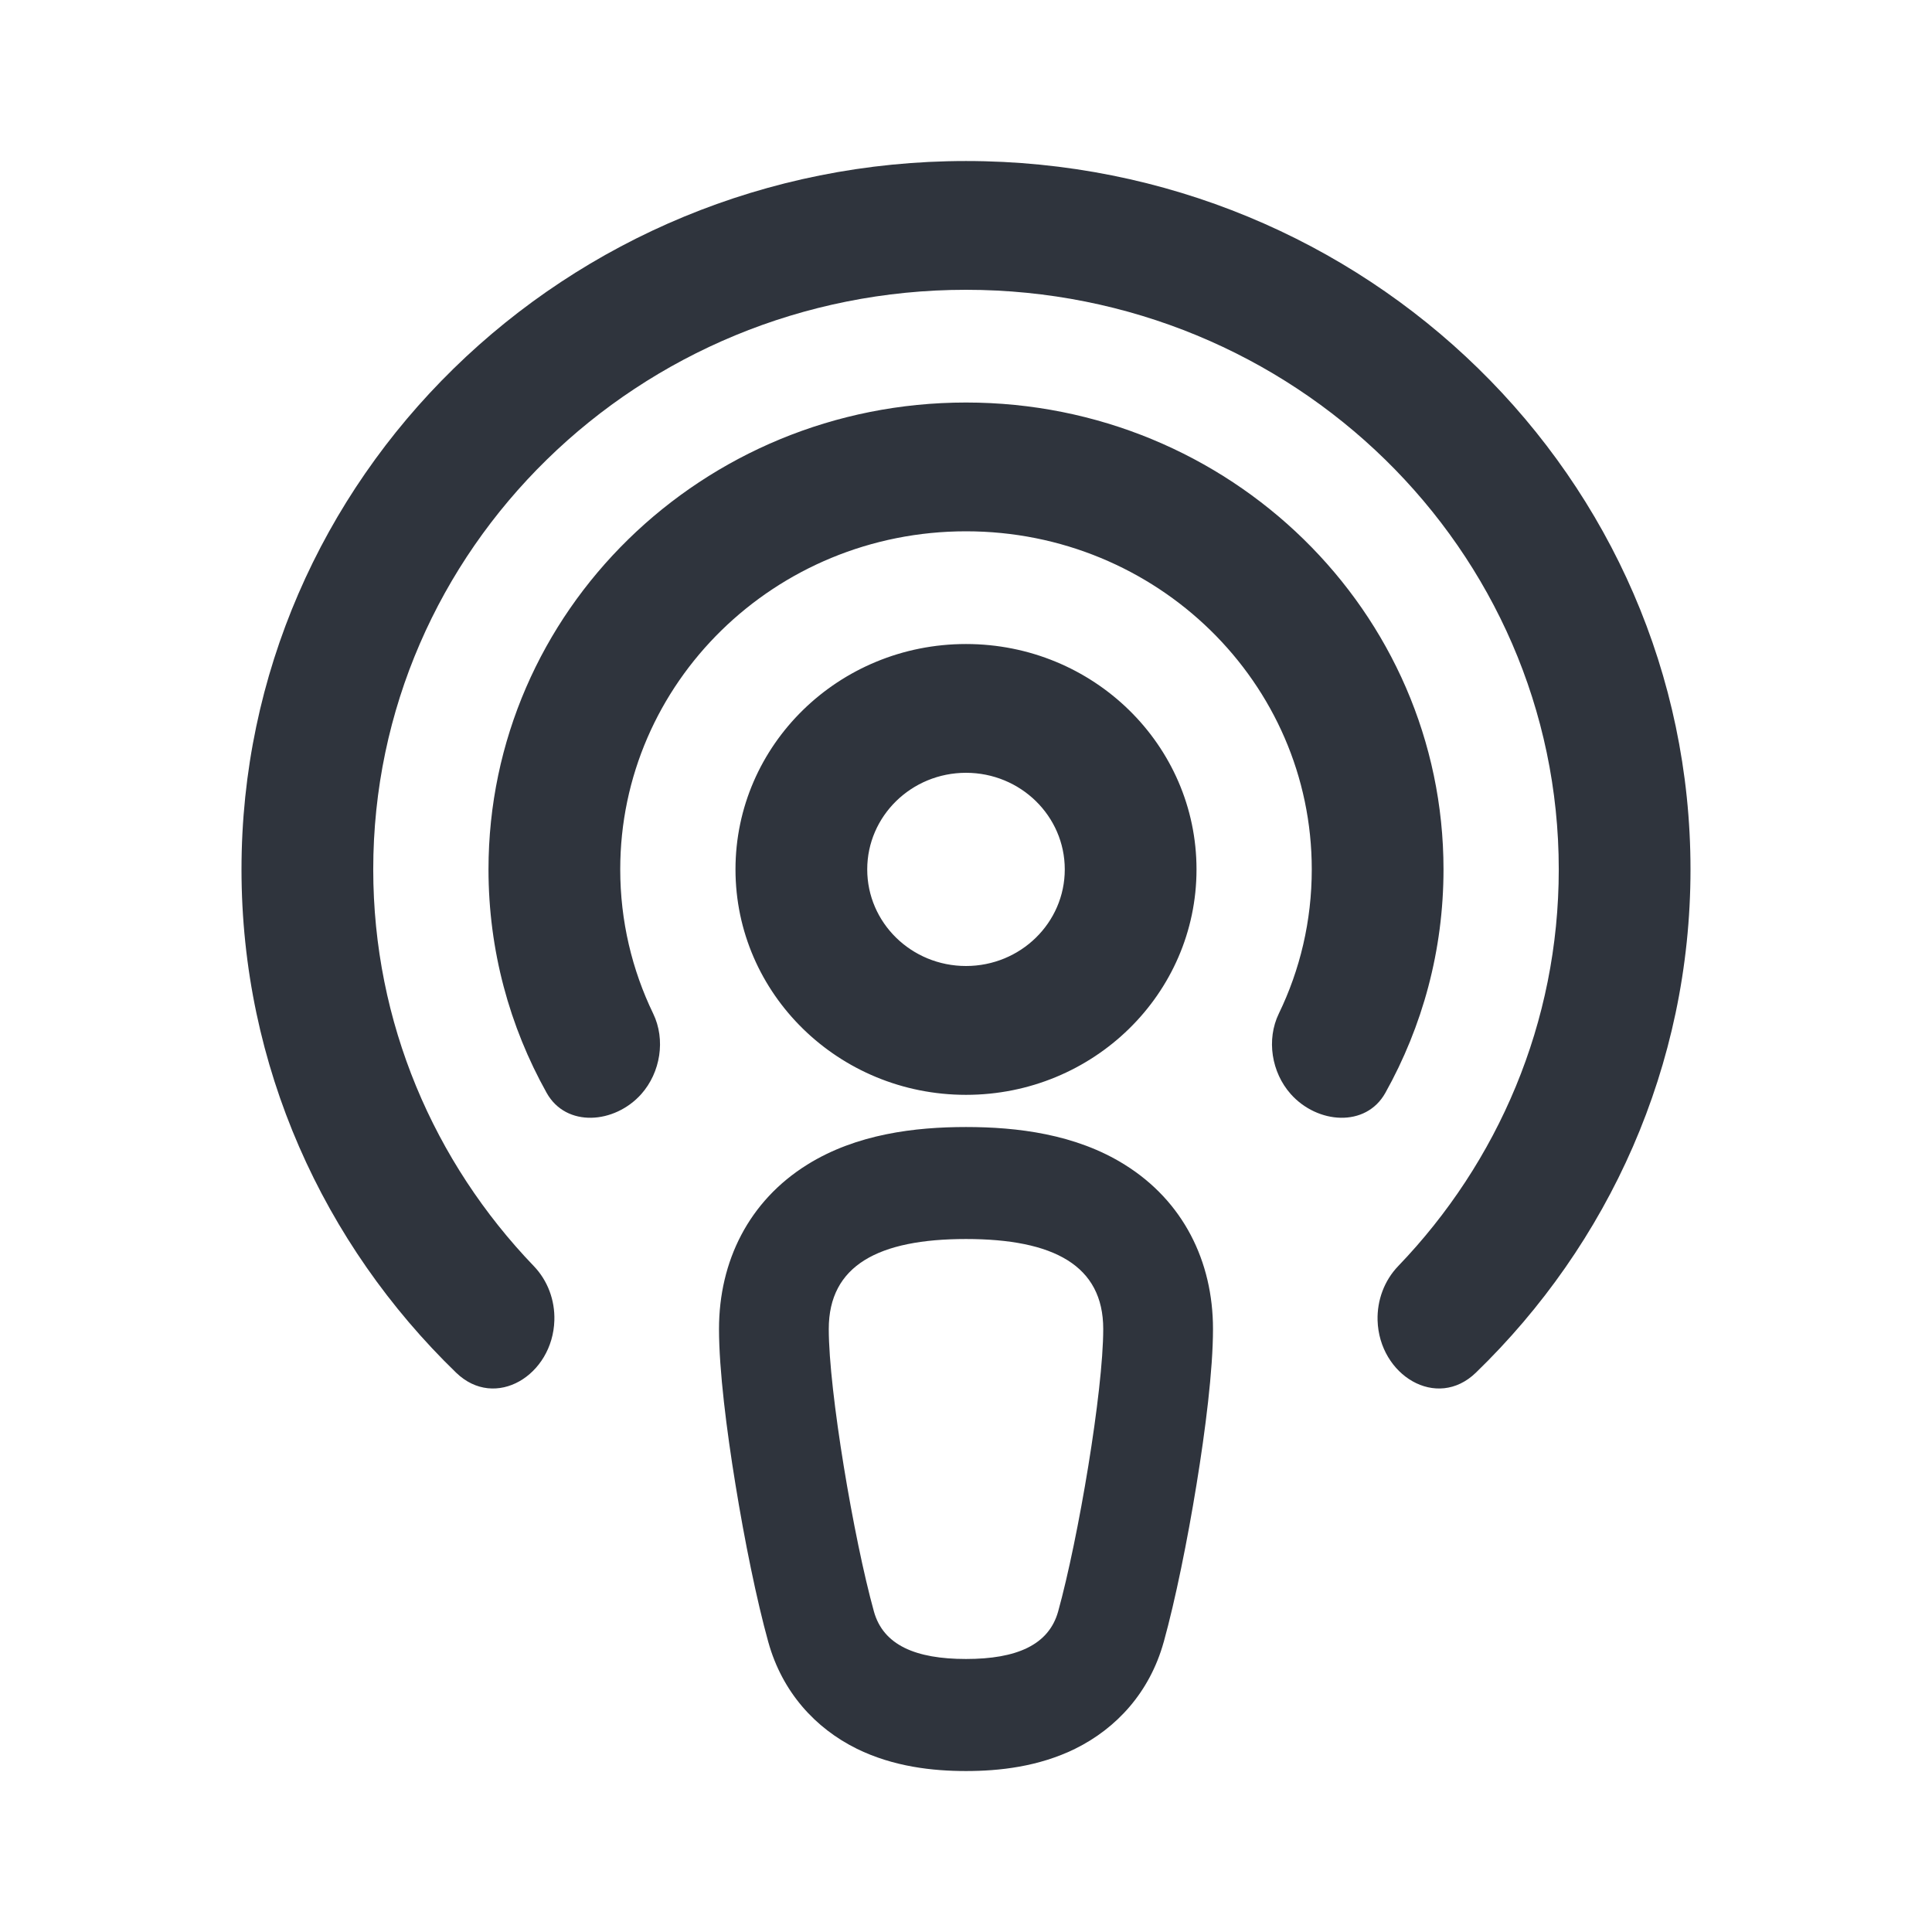 <svg width="32" height="32" viewBox="0 0 32 32" fill="none" xmlns="http://www.w3.org/2000/svg">
<path fill-rule="evenodd" clip-rule="evenodd" d="M13.727 22.012C13.727 23.045 14.14 25.483 14.475 26.692C14.63 27.248 15.165 27.478 16 27.478C16.835 27.478 17.37 27.248 17.526 26.692C17.861 25.483 18.273 23.042 18.273 22.012C18.273 20.96 17.451 20.522 16 20.522C14.549 20.522 13.727 20.96 13.727 22.012ZM19.274 27.199L19.275 27.197C19.468 26.5 19.668 25.513 19.818 24.589C19.965 23.689 20.091 22.692 20.091 22.012C20.091 20.89 19.597 19.893 18.628 19.29C17.815 18.782 16.843 18.667 16 18.667C15.158 18.667 14.185 18.782 13.371 19.29C12.403 19.893 11.909 20.89 11.909 22.012C11.909 22.693 12.035 23.691 12.182 24.59C12.332 25.515 12.532 26.5 12.725 27.196L12.726 27.199C12.957 28.029 13.506 28.626 14.19 28.964C14.799 29.264 15.454 29.334 16 29.334C16.546 29.334 17.201 29.264 17.81 28.964C18.494 28.626 19.043 28.029 19.274 27.199ZM14.364 14.4C14.364 13.517 15.096 12.8 16 12.8C16.904 12.8 17.636 13.517 17.636 14.4C17.636 15.284 16.904 16 16 16C15.096 16 14.364 15.284 14.364 14.4ZM16 10.667C13.891 10.667 12.182 12.338 12.182 14.4C12.182 16.462 13.891 18.134 16 18.134C18.109 18.134 19.818 16.462 19.818 14.4C19.818 12.338 18.109 10.667 16 10.667ZM21.181 16.789C20.973 17.22 21.06 17.762 21.378 18.12C21.818 18.616 22.623 18.68 22.946 18.101C23.56 17.002 23.909 15.741 23.909 14.4C23.909 10.129 20.368 6.667 16 6.667C11.632 6.667 8.091 10.129 8.091 14.4C8.091 15.741 8.44 17.002 9.054 18.101C9.377 18.68 10.182 18.616 10.623 18.12C10.94 17.762 11.027 17.22 10.819 16.789C10.469 16.065 10.273 15.255 10.273 14.4C10.273 11.307 12.837 8.8 16 8.8C19.163 8.8 21.727 11.307 21.727 14.4C21.727 15.255 21.532 16.065 21.181 16.789ZM22.817 21.869C22.808 21.536 22.928 21.21 23.159 20.97C24.808 19.253 25.818 16.942 25.818 14.4C25.818 9.098 21.422 4.8 16 4.8C10.578 4.8 6.182 9.098 6.182 14.4C6.182 16.942 7.192 19.253 8.841 20.97C9.072 21.21 9.192 21.536 9.182 21.869C9.156 22.776 8.205 23.366 7.554 22.735C5.359 20.609 4 17.66 4 14.4C4 7.92 9.373 2.667 16 2.667C22.627 2.667 28 7.92 28 14.4C28 17.66 26.641 20.609 24.446 22.735C23.795 23.366 22.843 22.776 22.817 21.869Z" fill="#2F343D"/>
</svg>
